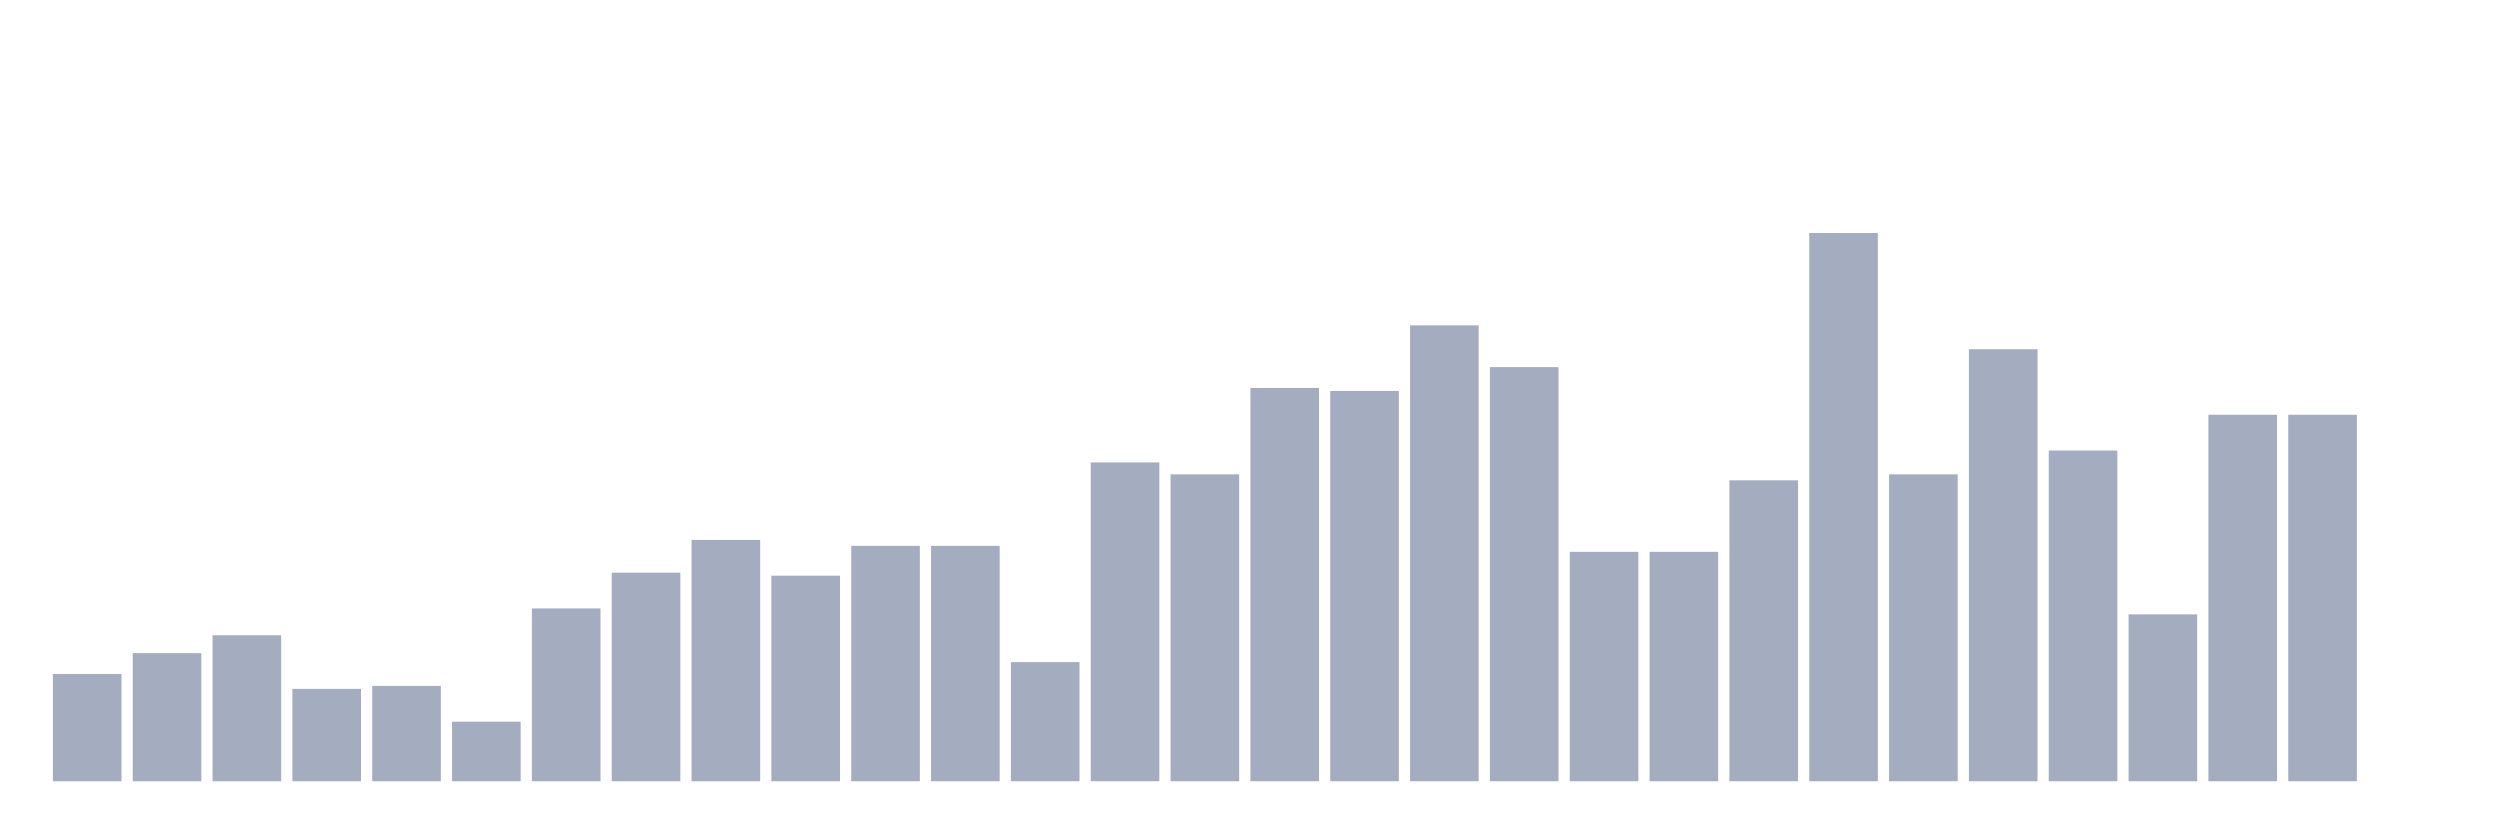 <svg xmlns="http://www.w3.org/2000/svg" viewBox="0 0 480 160"><g transform="translate(10,10)"><rect class="bar" x="0.153" width="13.175" y="119.405" height="20.595" fill="rgb(164,173,192)"></rect><rect class="bar" x="15.482" width="13.175" y="115.4" height="24.6" fill="rgb(164,173,192)"></rect><rect class="bar" x="30.81" width="13.175" y="111.968" height="28.032" fill="rgb(164,173,192)"></rect><rect class="bar" x="46.138" width="13.175" y="122.265" height="17.735" fill="rgb(164,173,192)"></rect><rect class="bar" x="61.466" width="13.175" y="121.693" height="18.307" fill="rgb(164,173,192)"></rect><rect class="bar" x="76.794" width="13.175" y="128.558" height="11.442" fill="rgb(164,173,192)"></rect><rect class="bar" x="92.123" width="13.175" y="106.819" height="33.181" fill="rgb(164,173,192)"></rect><rect class="bar" x="107.451" width="13.175" y="99.954" height="40.046" fill="rgb(164,173,192)"></rect><rect class="bar" x="122.779" width="13.175" y="93.661" height="46.339" fill="rgb(164,173,192)"></rect><rect class="bar" x="138.107" width="13.175" y="100.526" height="39.474" fill="rgb(164,173,192)"></rect><rect class="bar" x="153.436" width="13.175" y="94.805" height="45.195" fill="rgb(164,173,192)"></rect><rect class="bar" x="168.764" width="13.175" y="94.805" height="45.195" fill="rgb(164,173,192)"></rect><rect class="bar" x="184.092" width="13.175" y="117.117" height="22.883" fill="rgb(164,173,192)"></rect><rect class="bar" x="199.42" width="13.175" y="78.787" height="61.213" fill="rgb(164,173,192)"></rect><rect class="bar" x="214.748" width="13.175" y="81.076" height="58.924" fill="rgb(164,173,192)"></rect><rect class="bar" x="230.077" width="13.175" y="64.485" height="75.515" fill="rgb(164,173,192)"></rect><rect class="bar" x="245.405" width="13.175" y="65.057" height="74.943" fill="rgb(164,173,192)"></rect><rect class="bar" x="260.733" width="13.175" y="52.471" height="87.529" fill="rgb(164,173,192)"></rect><rect class="bar" x="276.061" width="13.175" y="60.481" height="79.519" fill="rgb(164,173,192)"></rect><rect class="bar" x="291.39" width="13.175" y="95.95" height="44.05" fill="rgb(164,173,192)"></rect><rect class="bar" x="306.718" width="13.175" y="95.95" height="44.05" fill="rgb(164,173,192)"></rect><rect class="bar" x="322.046" width="13.175" y="82.22" height="57.78" fill="rgb(164,173,192)"></rect><rect class="bar" x="337.374" width="13.175" y="34.737" height="105.263" fill="rgb(164,173,192)"></rect><rect class="bar" x="352.702" width="13.175" y="81.076" height="58.924" fill="rgb(164,173,192)"></rect><rect class="bar" x="368.031" width="13.175" y="57.048" height="82.952" fill="rgb(164,173,192)"></rect><rect class="bar" x="383.359" width="13.175" y="76.499" height="63.501" fill="rgb(164,173,192)"></rect><rect class="bar" x="398.687" width="13.175" y="107.963" height="32.037" fill="rgb(164,173,192)"></rect><rect class="bar" x="414.015" width="13.175" y="69.634" height="70.366" fill="rgb(164,173,192)"></rect><rect class="bar" x="429.344" width="13.175" y="69.634" height="70.366" fill="rgb(164,173,192)"></rect><rect class="bar" x="444.672" width="13.175" y="140" height="0" fill="rgb(164,173,192)"></rect></g></svg>